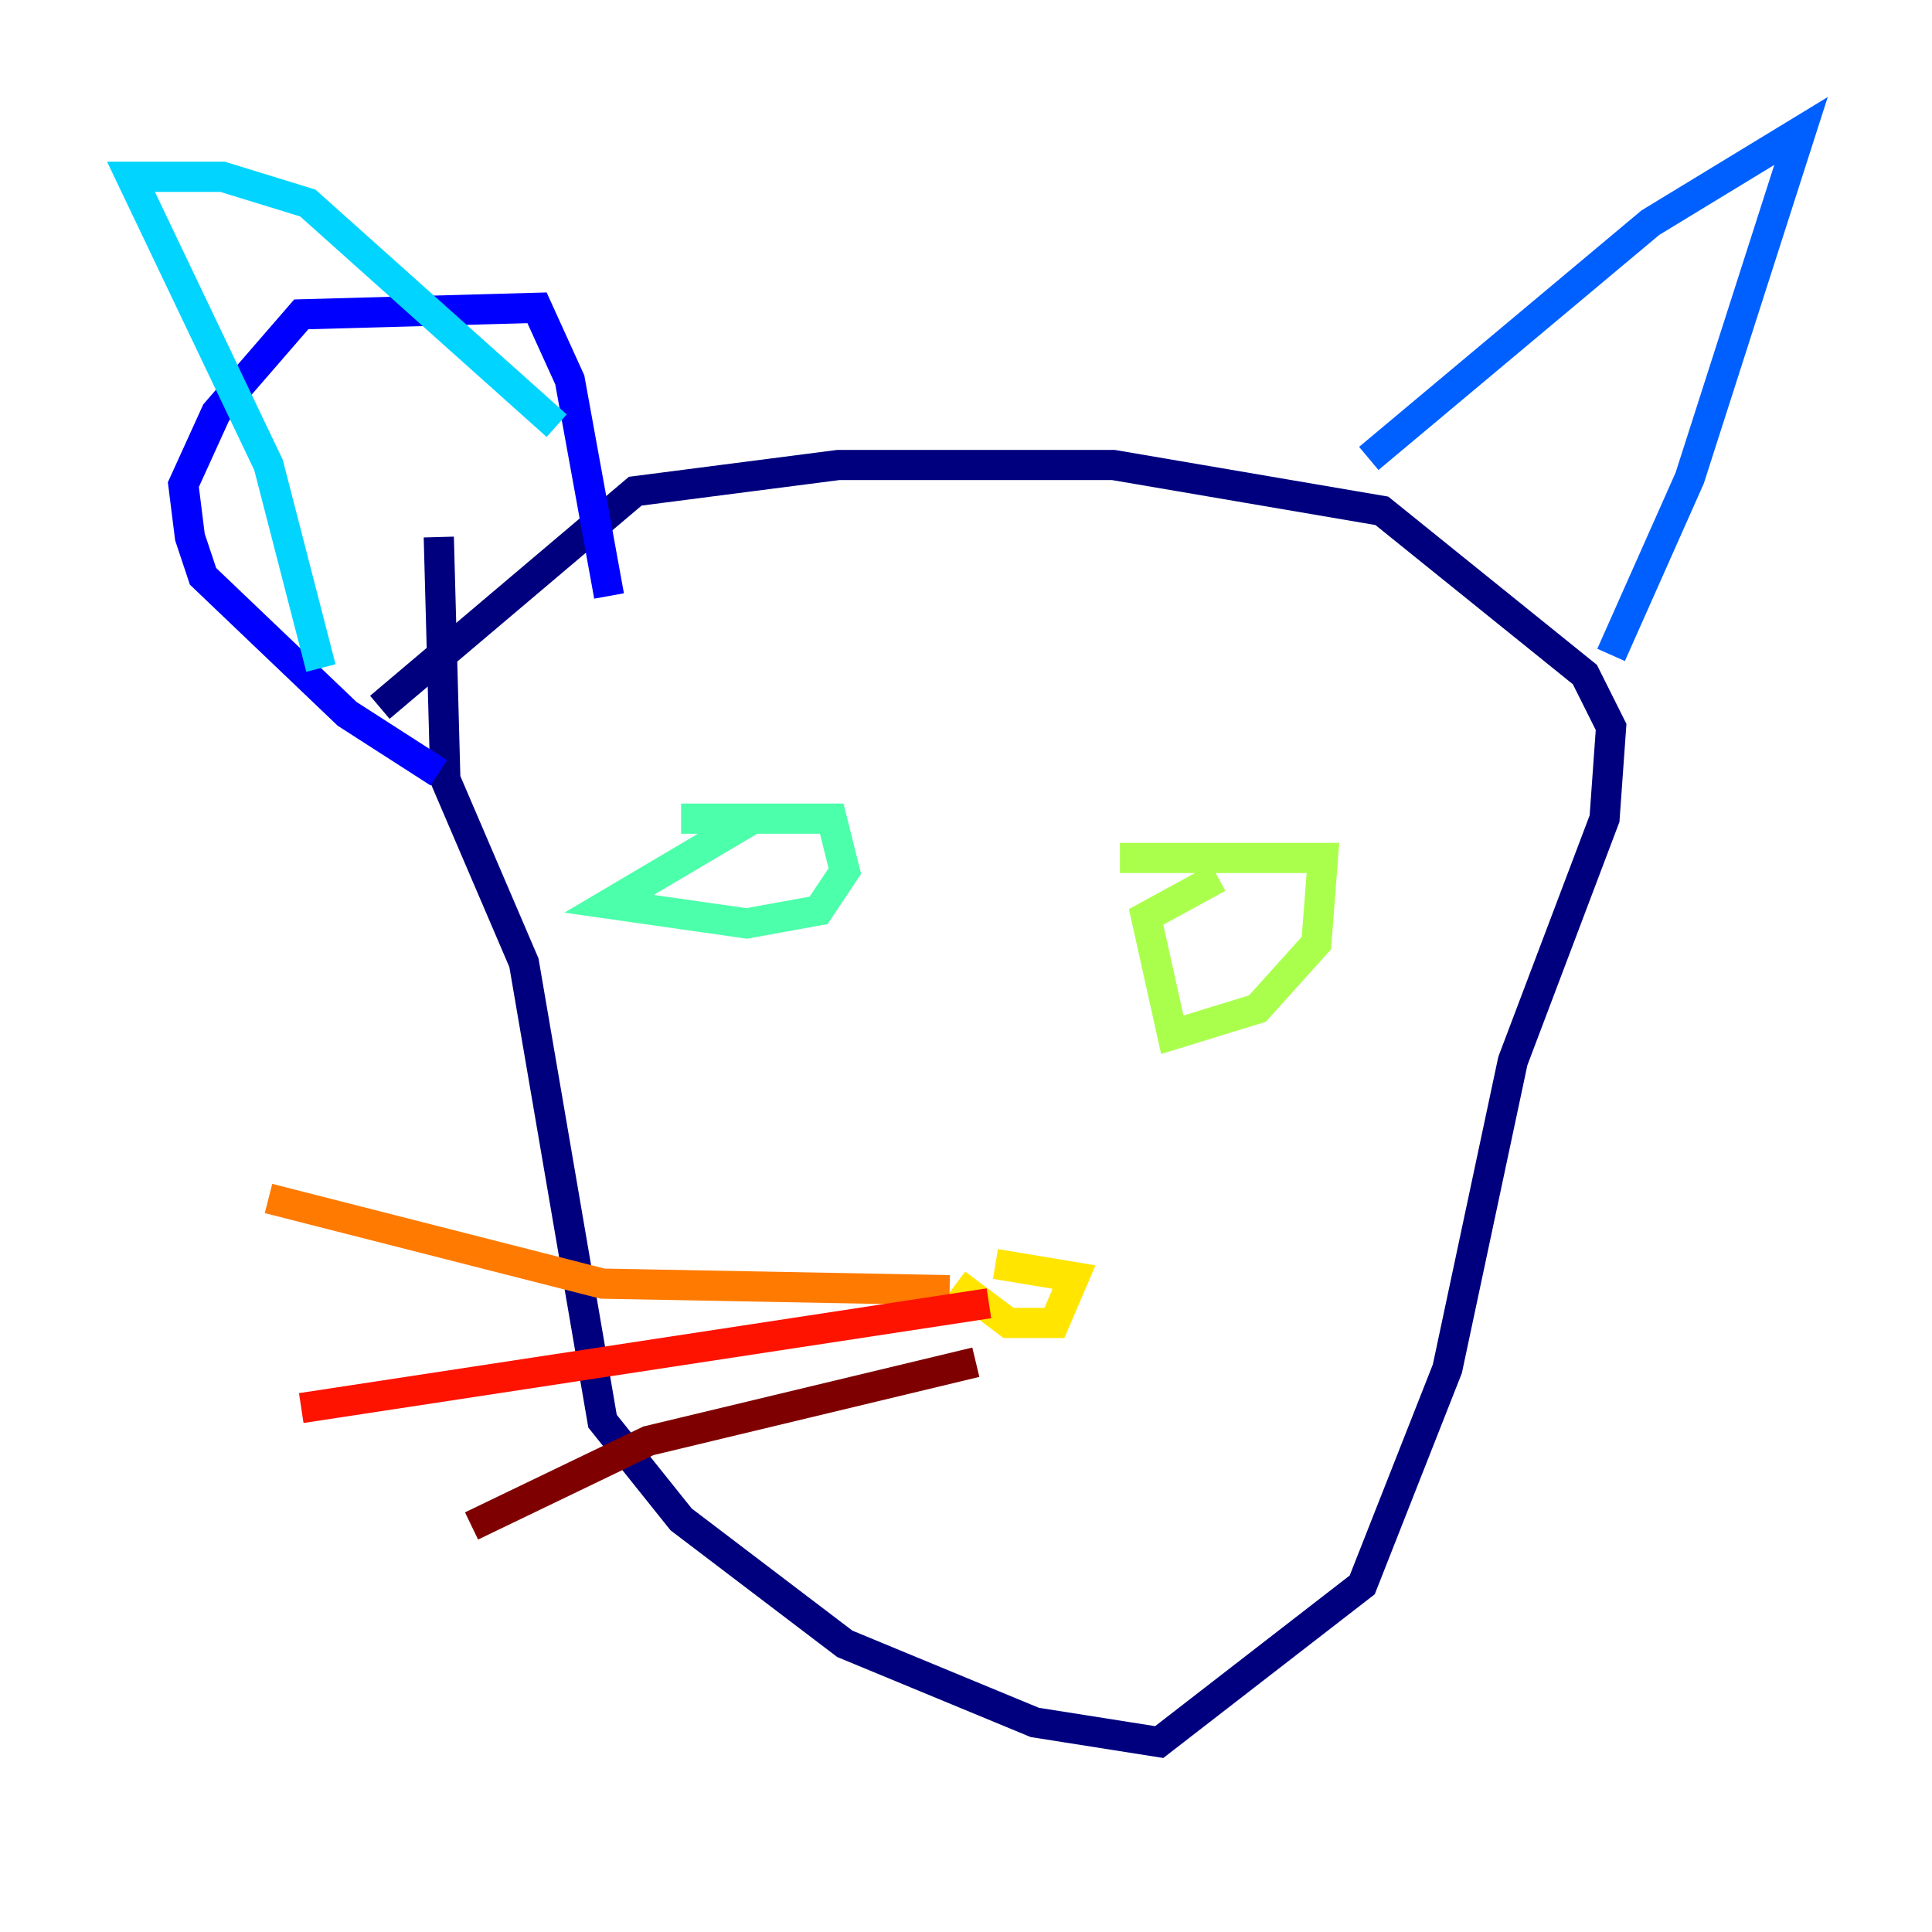 <?xml version="1.0" encoding="utf-8" ?>
<svg baseProfile="tiny" height="128" version="1.2" viewBox="0,0,128,128" width="128" xmlns="http://www.w3.org/2000/svg" xmlns:ev="http://www.w3.org/2001/xml-events" xmlns:xlink="http://www.w3.org/1999/xlink"><defs /><polyline fill="none" points="29.071,35.58 29.505,51.634 34.712,63.783 39.919,94.156 45.125,100.664 55.973,108.909 68.556,114.115 76.8,115.417 90.251,105.003 95.891,90.685 100.231,70.291 106.305,54.237 106.739,48.163 105.003,44.691 91.552,33.844 73.763,30.807 55.539,30.807 42.088,32.542 25.166,46.861" stroke="#00007f" stroke-width="2" /><polyline fill="none" points="29.071,51.2 22.997,47.295 13.451,38.183 12.583,35.58 12.149,32.108 14.319,27.336 19.959,20.827 35.58,20.393 37.749,25.166 40.352,39.485" stroke="#0000fe" stroke-width="2" /><polyline fill="none" points="90.685,30.373 109.342,14.752 119.322,8.678 111.946,31.675 106.739,43.39" stroke="#0060ff" stroke-width="2" /><polyline fill="none" points="36.881,28.203 20.393,13.451 14.752,11.715 8.678,11.715 17.79,30.807 21.261,44.258" stroke="#00d4ff" stroke-width="2" /><polyline fill="none" points="45.125,54.237 55.105,54.237 55.973,57.709 54.237,60.312 49.464,61.18 40.352,59.878 49.898,54.237" stroke="#4cffaa" stroke-width="2" /><polyline fill="none" points="74.197,56.841 87.647,56.841 87.214,62.481 83.308,66.82 77.668,68.556 75.932,60.746 80.705,58.142" stroke="#aaff4c" stroke-width="2" /><polyline fill="none" points="63.349,85.044 66.82,87.647 69.858,87.647 71.159,84.61 65.953,83.742" stroke="#ffe500" stroke-width="2" /><polyline fill="none" points="62.915,85.478 39.919,85.044 17.79,79.403" stroke="#ff7a00" stroke-width="2" /><polyline fill="none" points="65.519,86.346 19.959,93.288" stroke="#fe1200" stroke-width="2" /><polyline fill="none" points="64.651,90.251 42.956,95.458 31.241,101.098" stroke="#7f0000" stroke-width="2" /></svg>